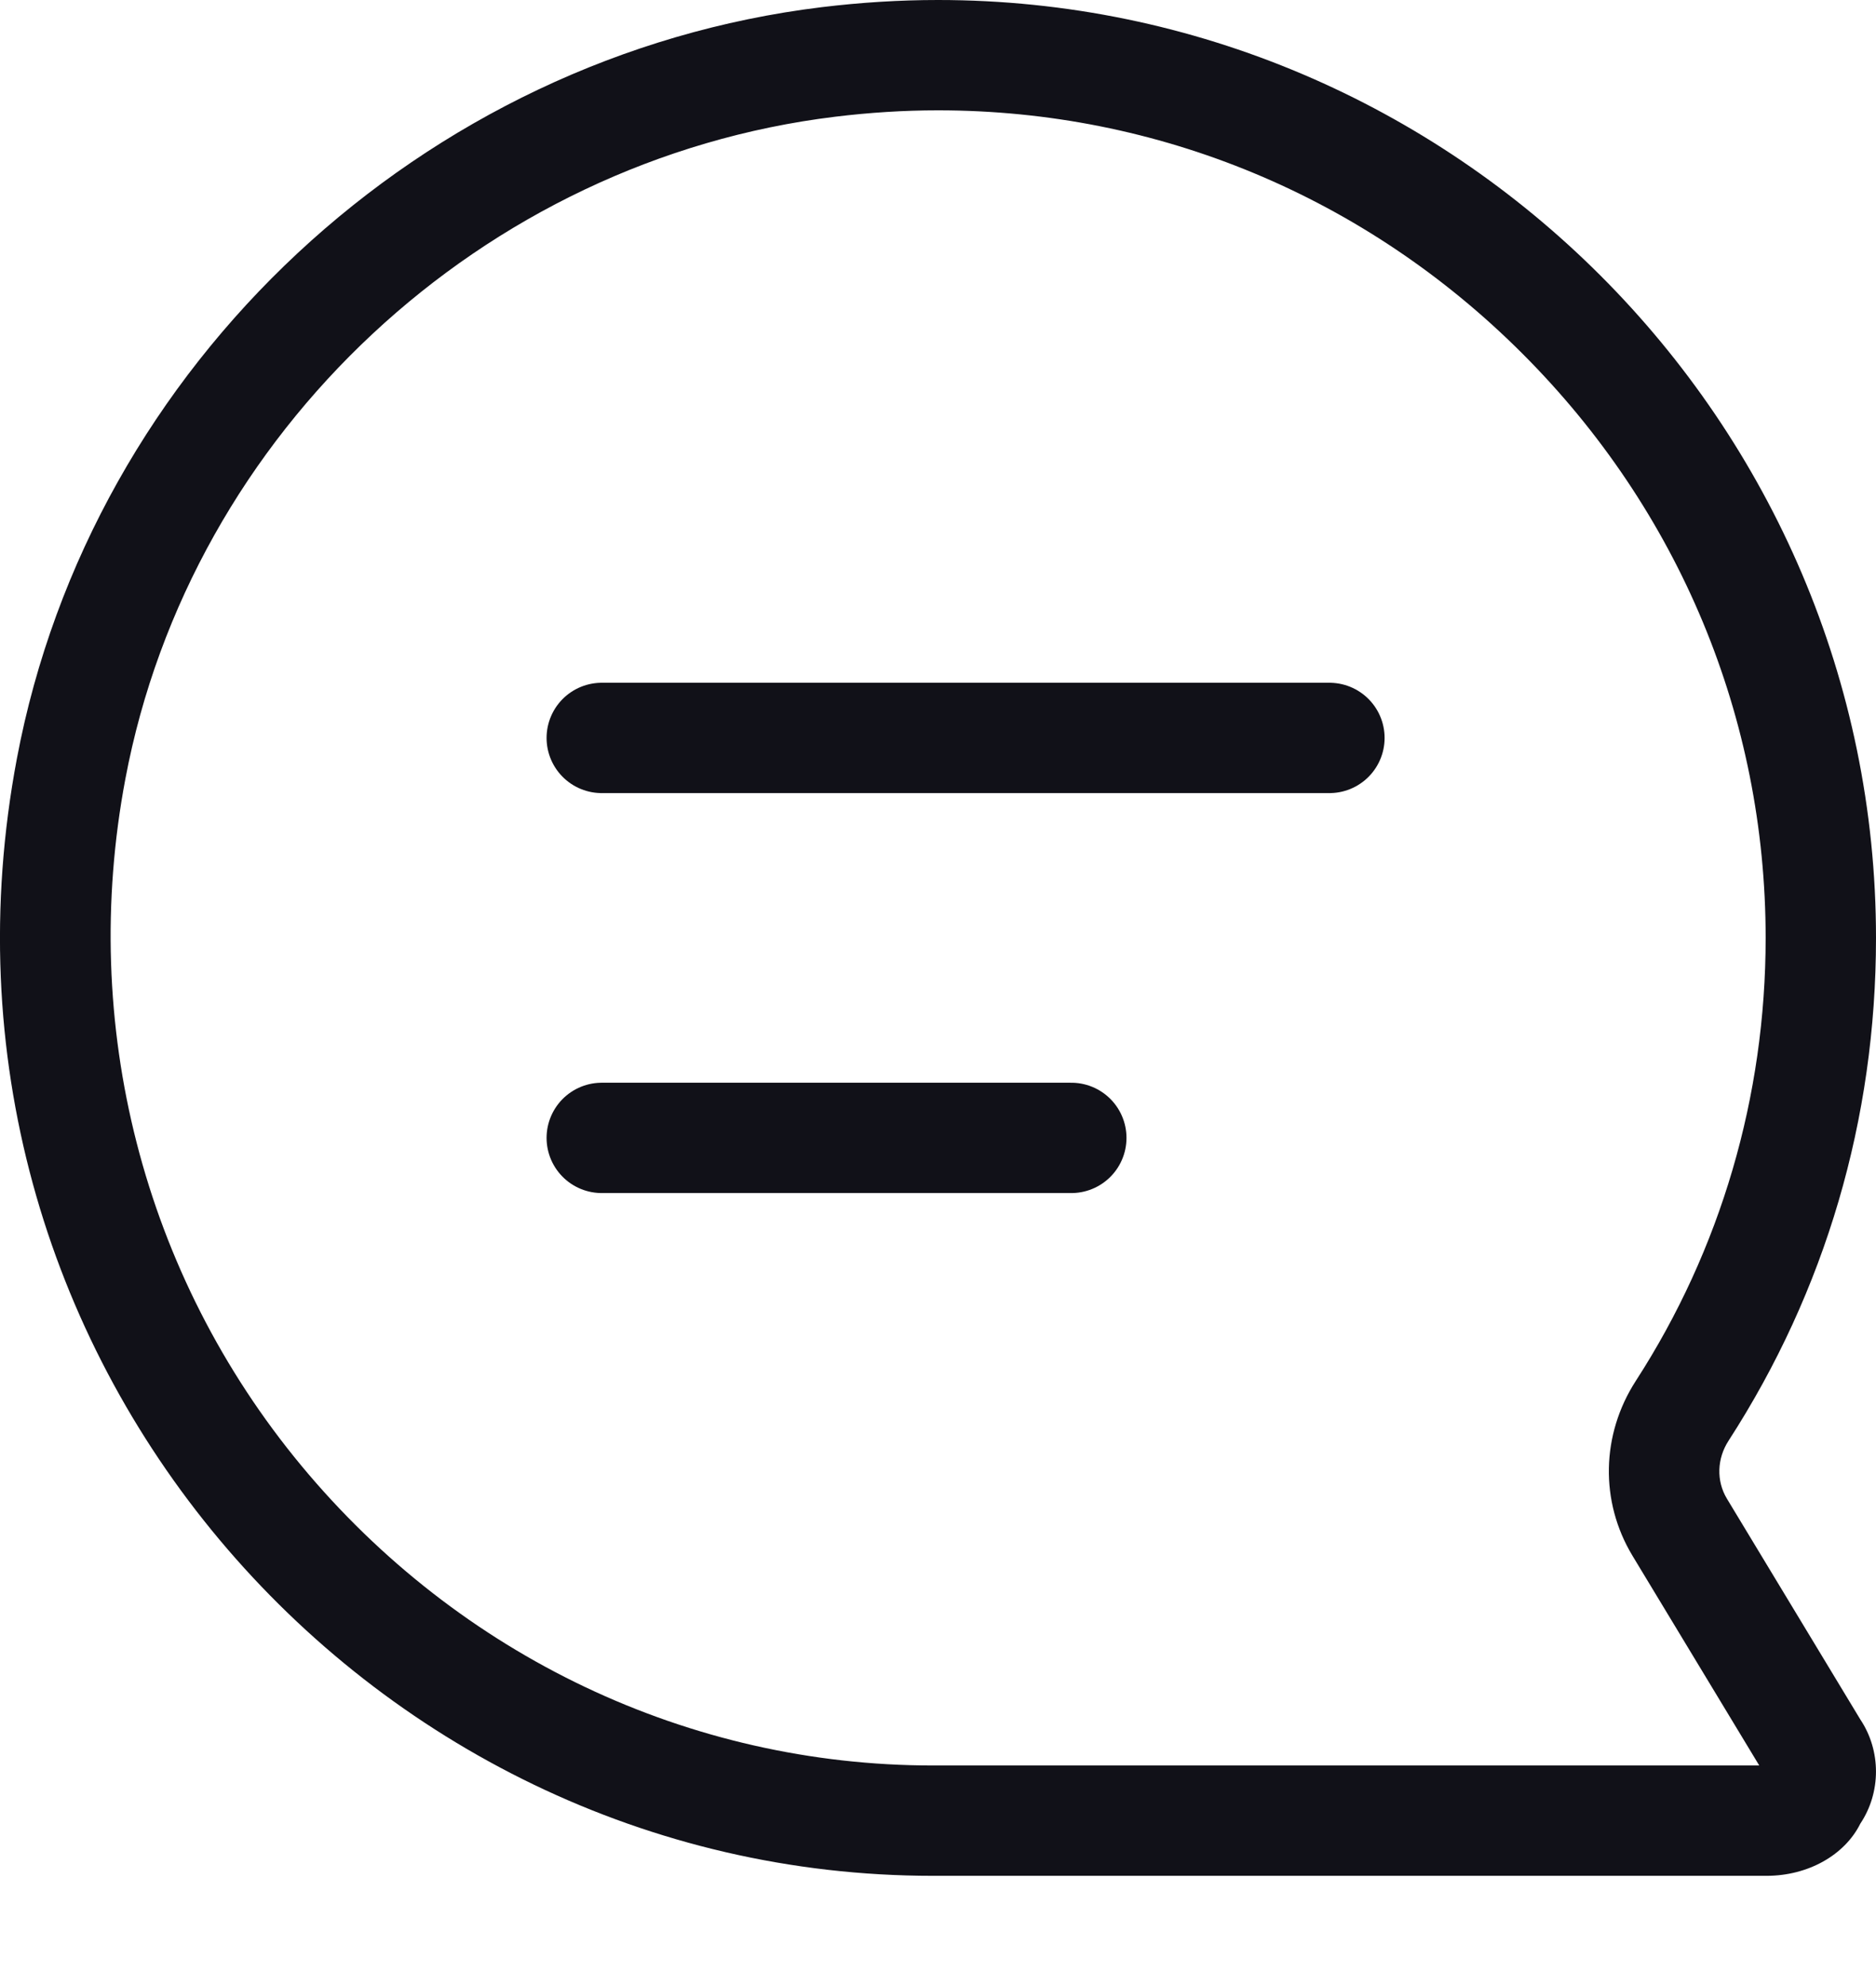 <svg width="17" height="18" viewBox="0 0 17 18" fill="none" xmlns="http://www.w3.org/2000/svg">
<path d="M15.942 16.001L14.792 14.098C14.498 13.609 14.509 13.003 14.823 12.516C15.593 11.325 16 9.937 16 8.501C16 6.507 15.217 4.626 13.796 3.205C12.375 1.783 10.494 1 8.5 1C8.191 1 7.878 1.02 7.567 1.058C4.373 1.448 1.728 3.916 1.136 7.06C0.716 9.286 1.298 11.555 2.731 13.284C4.163 15.011 6.249 16.001 8.453 16.001H15.942ZM16.008 17.001H8.453C3.298 17.001 -0.861 12.255 0.153 6.875C0.827 3.298 3.833 0.506 7.446 0.065C7.801 0.022 8.153 0 8.5 0C13.175 0 17 3.826 17 8.501C17 10.143 16.541 11.701 15.663 13.059C15.56 13.219 15.551 13.42 15.649 13.583L16.858 15.584C17.047 15.867 17.047 16.245 16.858 16.528C16.717 16.812 16.386 17.001 16.008 17.001Z" fill="#111118"/>
<path d="M5.453 6.688H12.047" stroke="#111118" stroke-miterlimit="10" stroke-linecap="round"/>
<path d="M5.453 10.313H9.708" stroke="#111118" stroke-miterlimit="10" stroke-linecap="round"/>
</svg>
